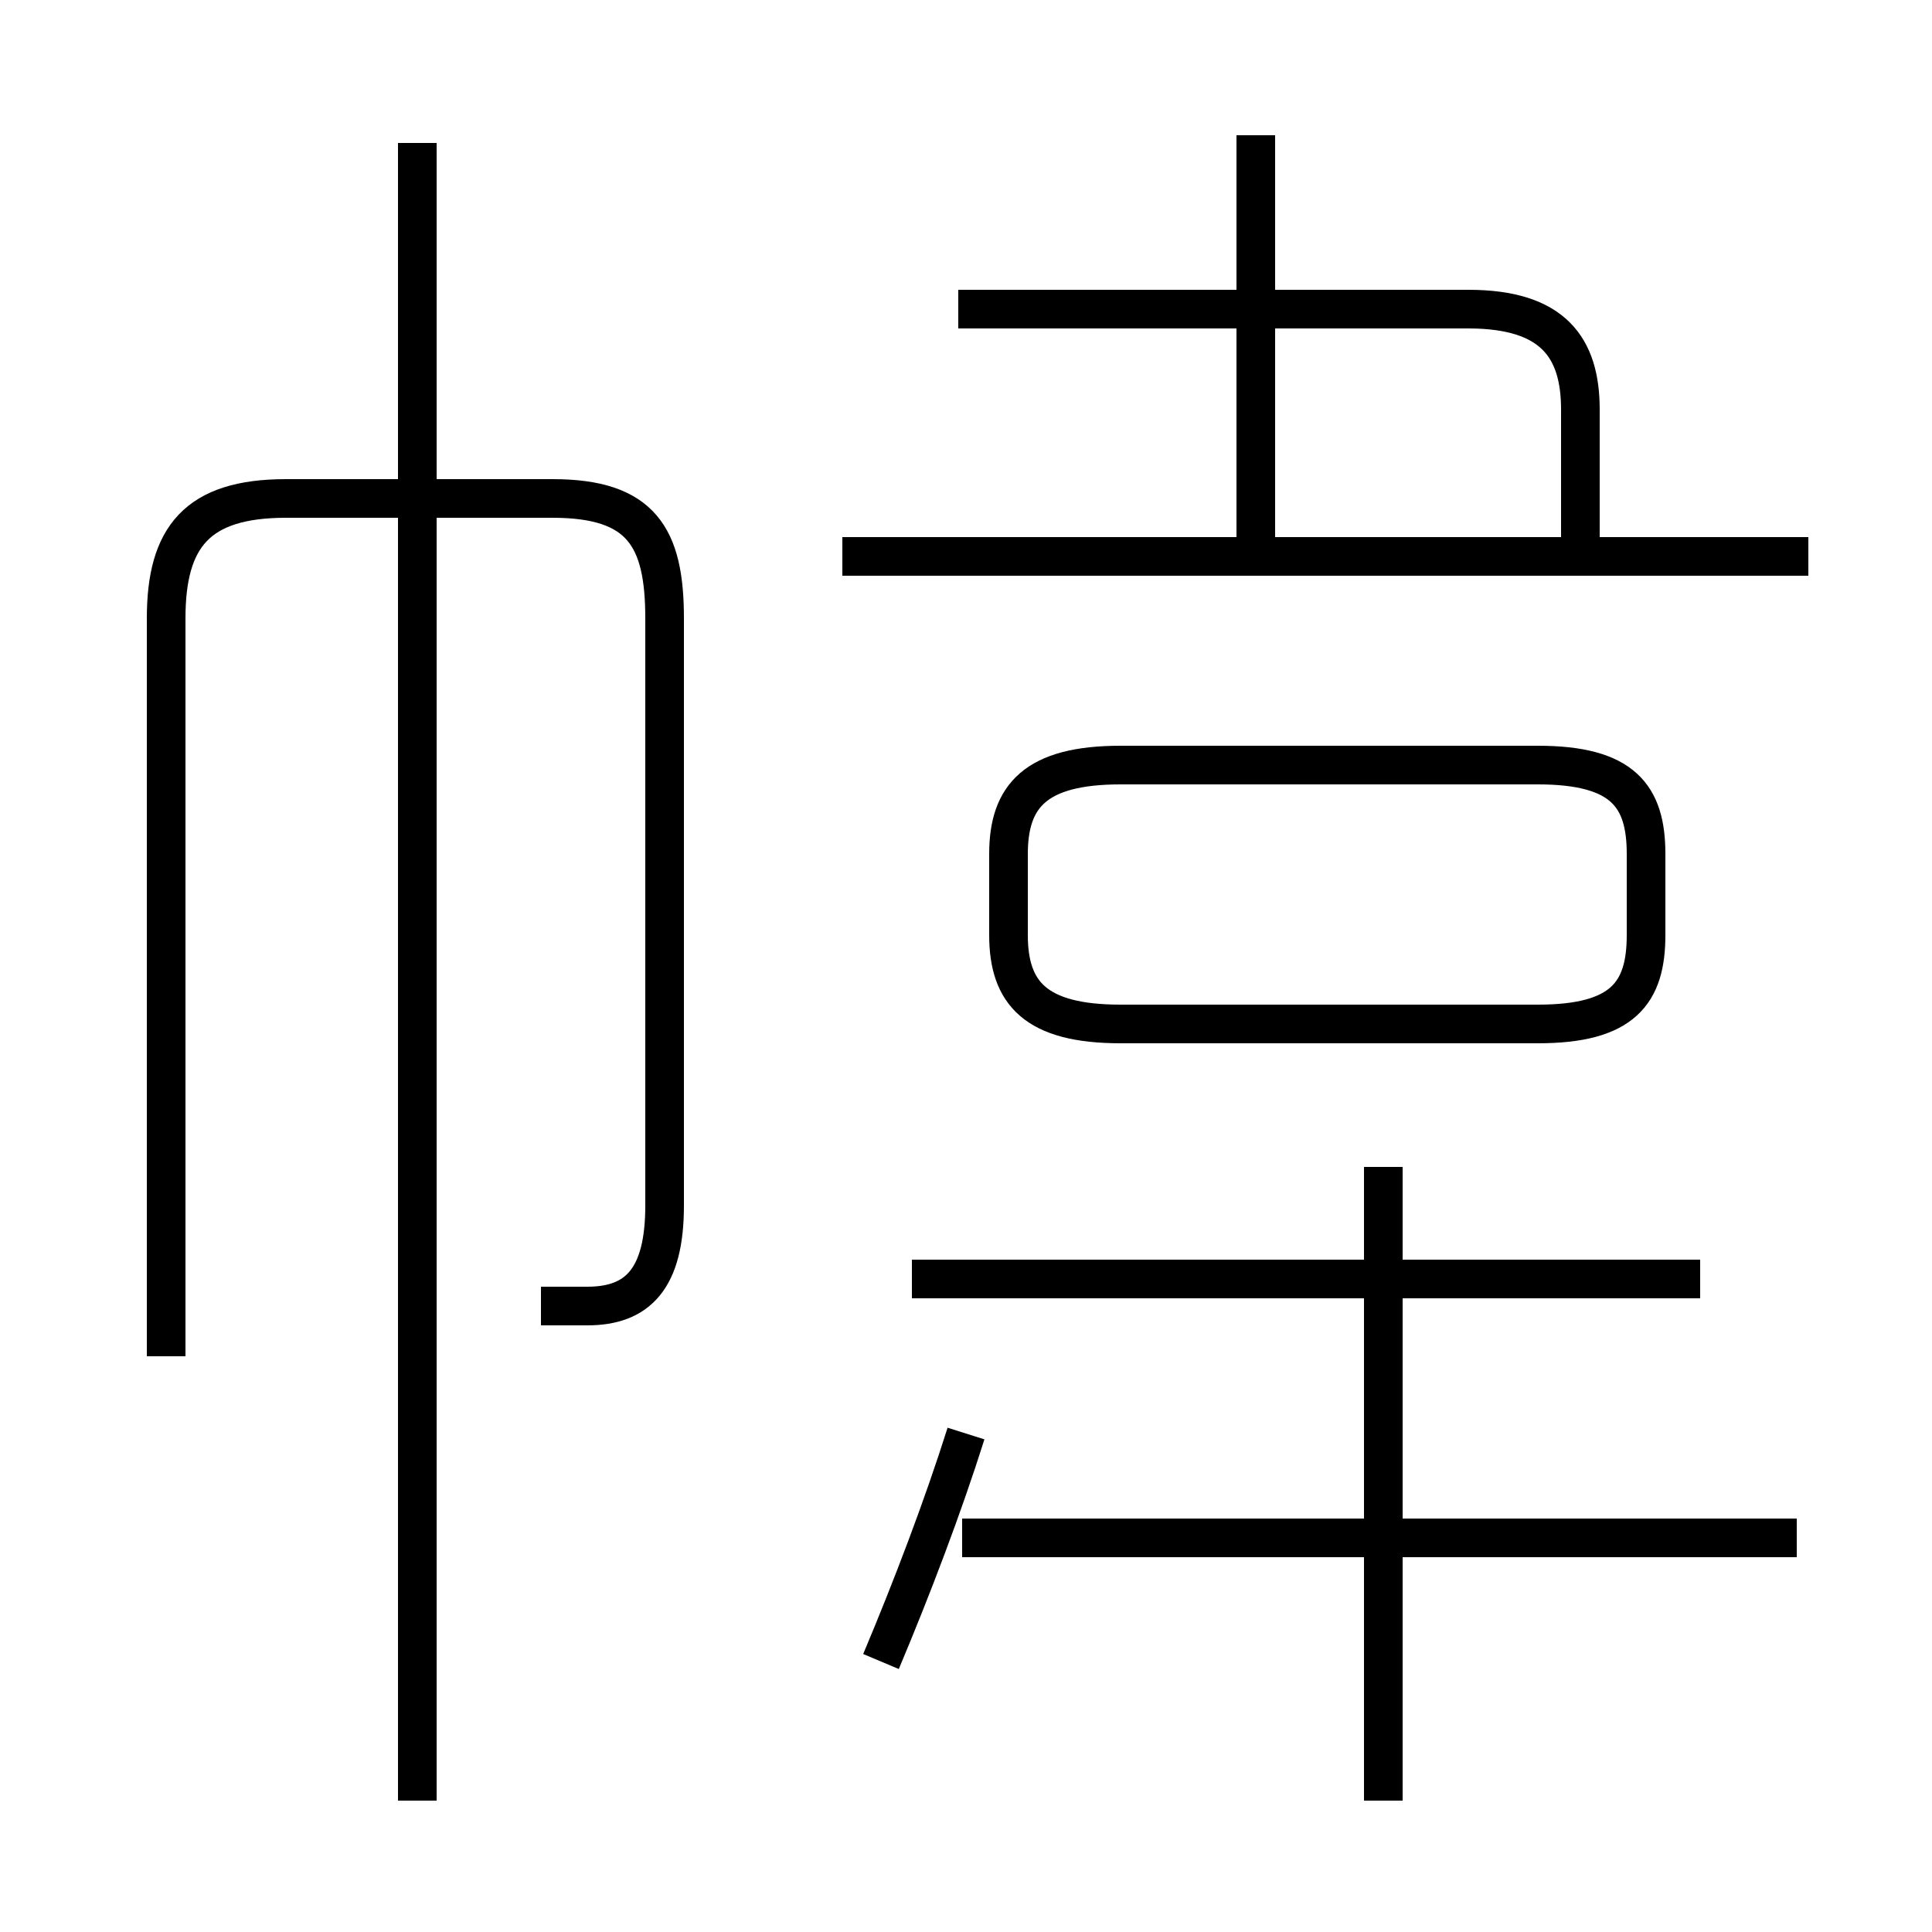 <?xml version='1.0' encoding='utf8'?>
<svg viewBox="0.0 -6.0 50.0 50.0" version="1.1" xmlns="http://www.w3.org/2000/svg">
<rect x="0.0" y="-6.0" width="50.0" height="50.0" fill="#808080" stroke="none"/>
<rect x="-1000" y="-1000" width="2000" height="2000" stroke="white" fill="white"/>
<g style="fill:white;stroke:#000000;  stroke-width:1">
<path d="M 14.0 -10.2 C 14.5 -10.2 14.7 -10.2 15.2 -10.2 C 16.5 -10.2 17.2 -10.9 17.2 -12.8 L 17.2 -28.0 C 17.2 -30.1 16.6 -31.1 14.3 -31.1 L 7.4 -31.1 C 5.1 -31.1 4.3 -30.1 4.3 -28.0 L 4.3 -8.9 M 10.8 2.6 L 10.8 -40.3 M 22.8 -1.0 C 23.6 -2.9 24.4 -5.0 25.0 -6.9 M 35.8 2.6 L 35.8 -13.8 M 46.5 -4.2 L 24.9 -4.2 M 44.0 -10.9 L 23.6 -10.9 M 29.0 -17.5 L 39.8 -17.5 C 42.0 -17.5 42.6 -18.3 42.6 -19.8 L 42.6 -21.9 C 42.6 -23.4 42.0 -24.2 39.8 -24.2 L 29.0 -24.2 C 26.8 -24.2 26.1 -23.4 26.1 -21.9 L 26.1 -19.8 C 26.1 -18.3 26.8 -17.5 29.0 -17.5 Z M 46.8 -29.6 L 21.8 -29.6 M 32.5 -30.1 L 32.5 -40.5 M 24.8 -36.0 L 38.0 -36.0 C 40.2 -36.0 40.9 -35.0 40.9 -33.4 L 40.9 -29.9" transform="translate(0.0 38.0)" />
</g>
</svg>